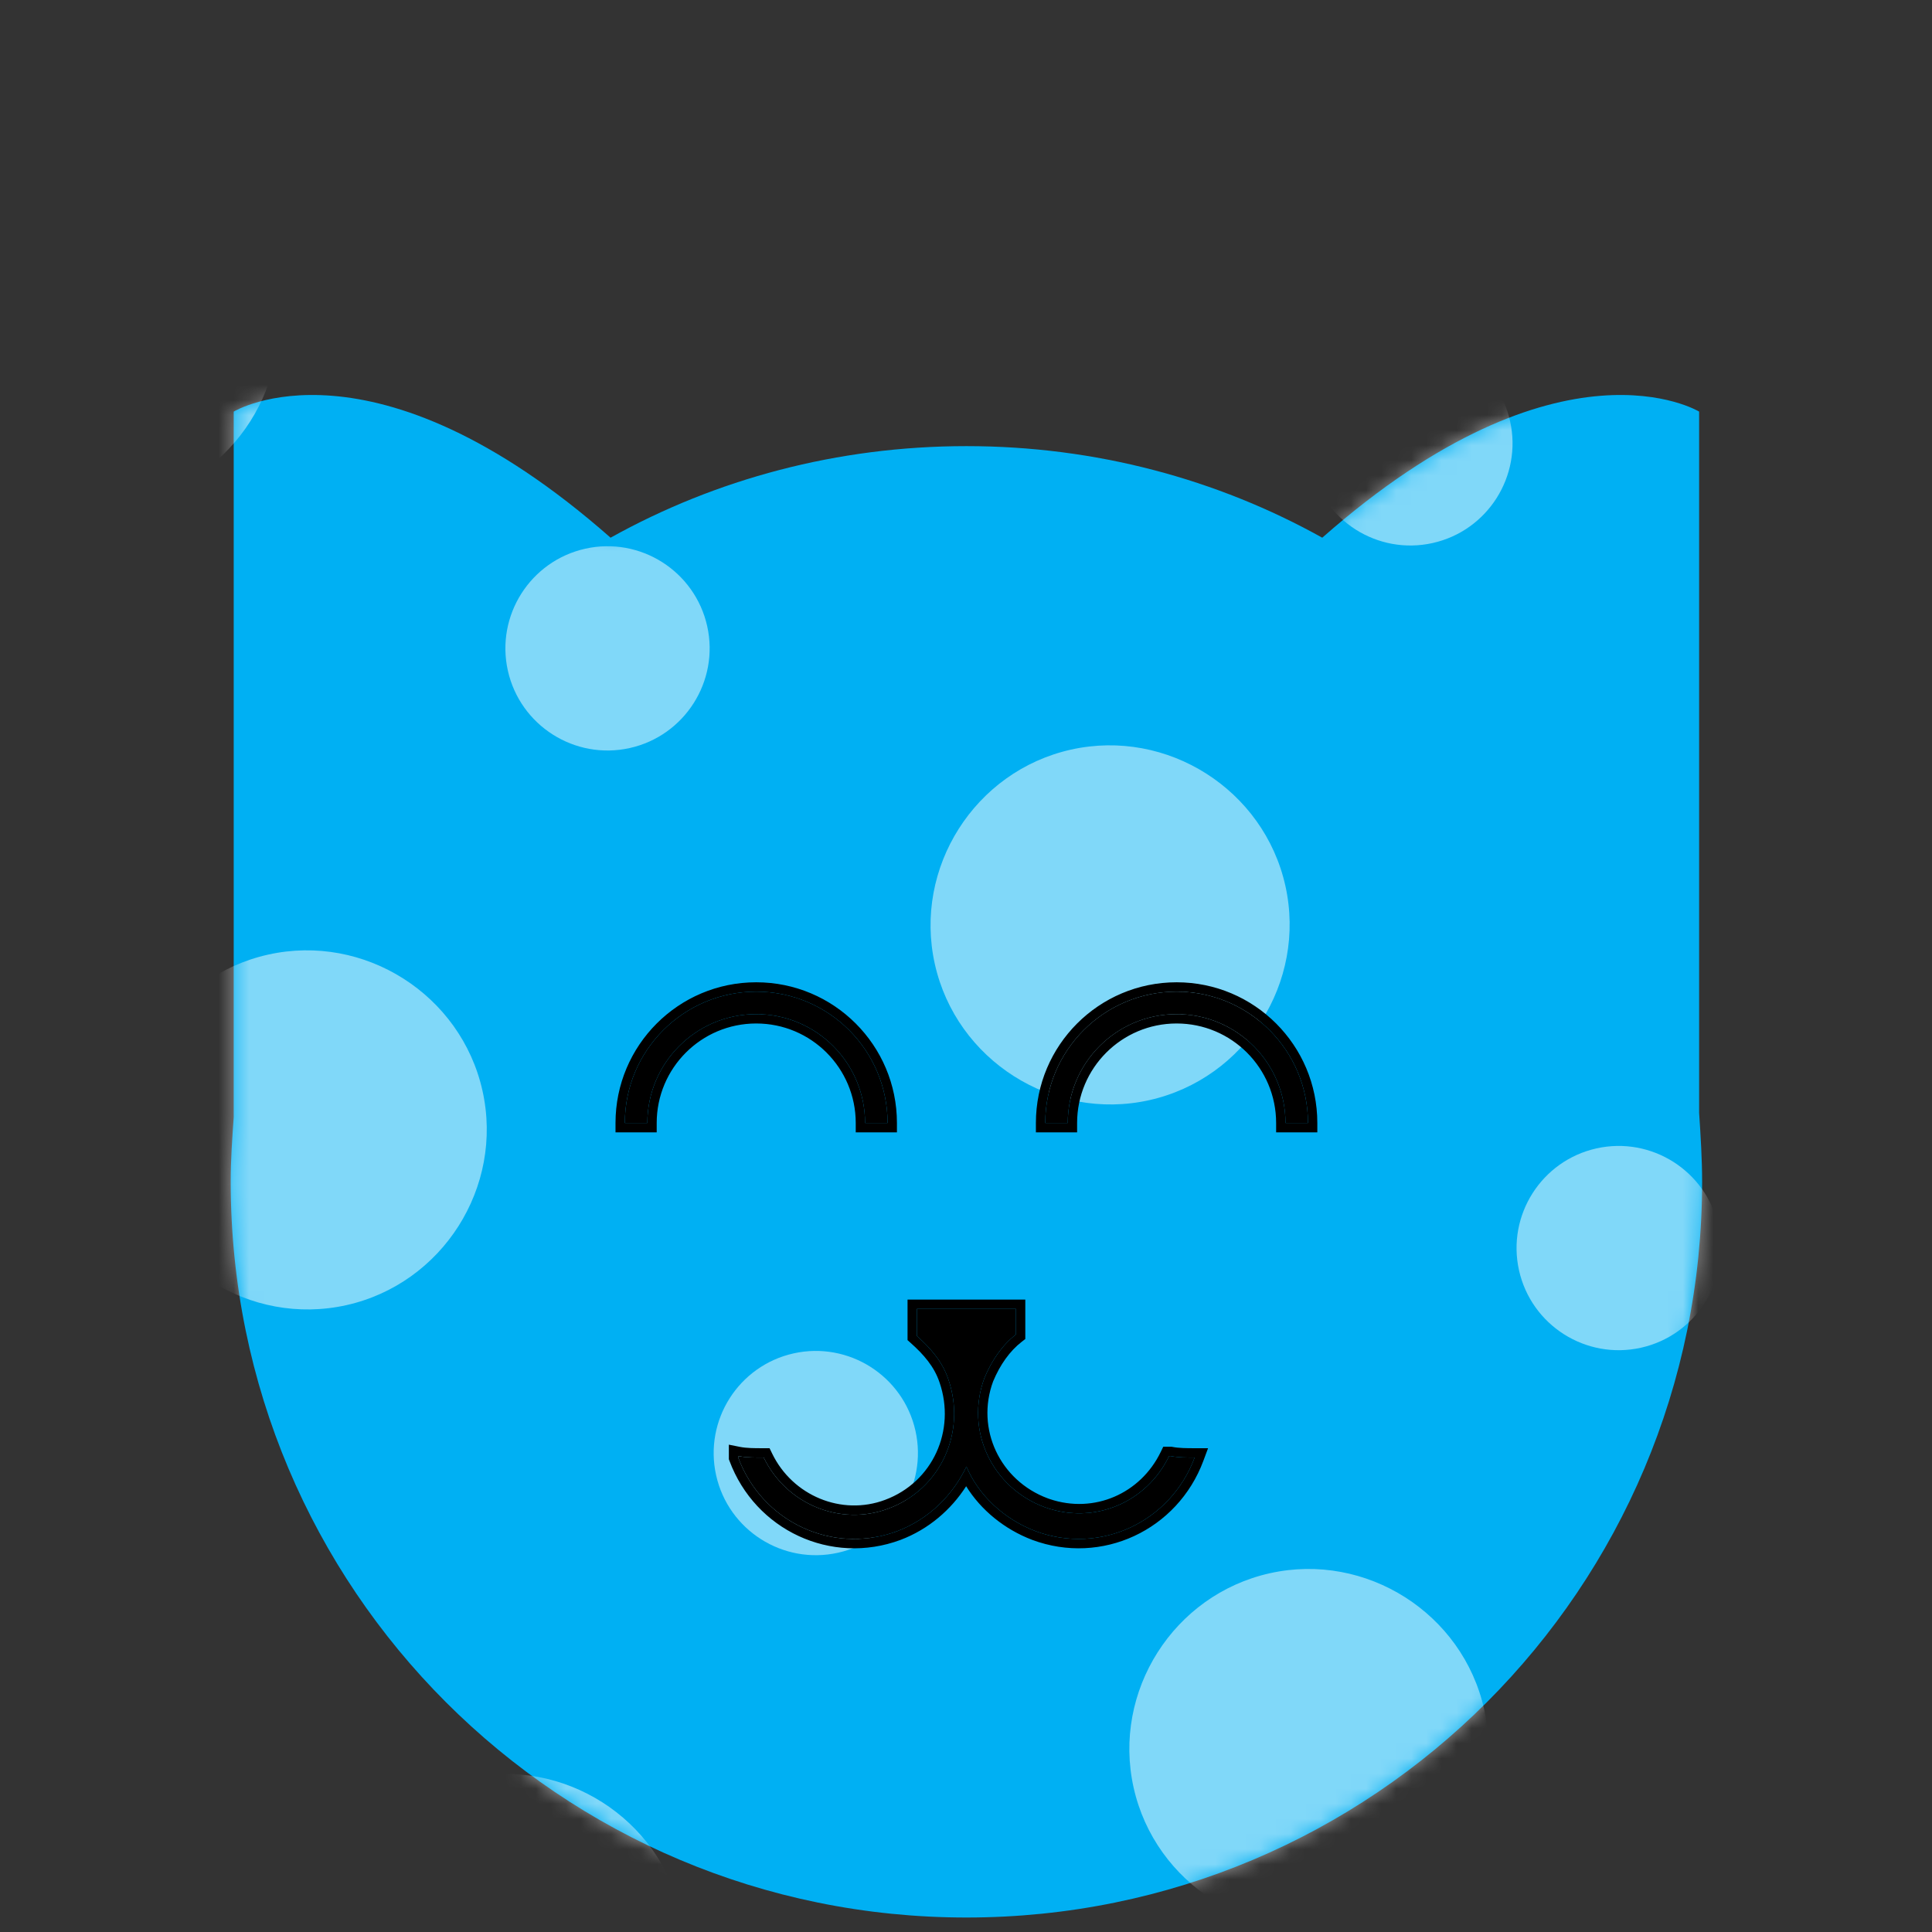 <svg width="128" height="128" viewBox="0 0 128 128" fill="none" xmlns="http://www.w3.org/2000/svg">
<rect x="0" y="0" width="128" height="128" fill="#333333" stroke="none"/>
<g clip-path="url(#clip0_221_605)">
<path d="M87.603 35.624C103.419 21.698 112.571 27.269 112.571 27.269V73.723C112.671 75.215 112.77 76.807 112.77 78.299C112.77 105.256 90.985 127.041 64.028 127.041C37.07 127.041 15.285 105.256 15.285 78.299C15.285 76.807 15.385 75.414 15.484 74.021V27.269C15.484 27.269 24.636 21.698 40.452 35.624C47.415 31.745 55.473 29.557 64.028 29.557C72.582 29.557 80.64 31.745 87.603 35.624Z" fill="#00B0F3"/>
<mask id="mask0_221_605" style="mask-type:alpha" maskUnits="userSpaceOnUse" x="15" y="26" width="98" height="102">
<path d="M87.603 35.624C103.419 21.698 112.571 27.269 112.571 27.269V73.723C112.671 75.215 112.77 76.807 112.77 78.299C112.77 105.256 90.985 127.041 64.028 127.041C37.07 127.041 15.285 105.256 15.285 78.299C15.285 76.807 15.385 75.414 15.484 74.021V27.269C15.484 27.269 24.636 21.698 40.452 35.624C47.415 31.745 55.473 29.557 64.028 29.557C72.582 29.557 80.64 31.745 87.603 35.624Z" fill="#00B0F3"/>
</mask>
<g mask="url(#mask0_221_605)">
<g opacity="0.5">
<path d="M89.307 127.458C82.931 128.879 76.526 124.809 75.105 118.433C73.684 112.057 77.754 105.652 84.13 104.231C90.505 102.81 96.91 106.88 98.332 113.255C99.753 119.631 95.683 126.036 89.307 127.458Z" fill="white"/>
<path d="M121.885 143.859C118.242 144.671 114.622 142.371 113.81 138.727C112.997 135.084 115.298 131.464 118.941 130.652C122.585 129.839 126.205 132.14 127.017 135.783C127.829 139.427 125.529 143.047 121.885 143.859Z" fill="white"/>
<path d="M62.337 19.577C55.961 20.998 49.556 16.929 48.135 10.553C46.714 4.177 50.783 -2.228 57.159 -3.649C63.535 -5.071 69.94 -1.001 71.362 5.375C72.783 11.751 68.713 18.156 62.337 19.577Z" fill="white"/>
<path d="M94.915 35.978C91.272 36.791 87.652 34.49 86.84 30.847C86.027 27.204 88.328 23.583 91.971 22.771C95.614 21.959 99.235 24.259 100.047 27.903C100.859 31.546 98.559 35.166 94.915 35.978Z" fill="white"/>
<path d="M103.106 180.771C96.73 182.192 90.325 178.122 88.904 171.746C87.482 165.37 91.552 158.965 97.928 157.544C104.304 156.123 110.709 160.193 112.13 166.568C113.552 172.944 109.482 179.349 103.106 180.771Z" fill="white"/>
<path d="M135.684 197.172C132.041 197.984 128.42 195.684 127.608 192.04C126.796 188.397 129.096 184.777 132.74 183.965C136.383 183.153 140.003 185.453 140.816 189.096C141.628 192.74 139.327 196.36 135.684 197.172Z" fill="white"/>
<path d="M76.136 72.89C69.76 74.311 63.355 70.242 61.934 63.866C60.512 57.49 64.582 51.085 70.958 49.663C77.334 48.242 83.739 52.312 85.16 58.688C86.582 65.064 82.512 71.469 76.136 72.89Z" fill="white"/>
<path d="M108.714 89.291C105.07 90.104 101.45 87.803 100.638 84.16C99.826 80.517 102.126 76.896 105.77 76.084C109.413 75.272 113.033 77.572 113.845 81.216C114.658 84.859 112.357 88.479 108.714 89.291Z" fill="white"/>
<path d="M36.114 141.039C29.738 142.46 23.333 138.39 21.912 132.014C20.491 125.639 24.56 119.234 30.936 117.812C37.312 116.391 43.717 120.461 45.139 126.837C46.56 133.213 42.49 139.618 36.114 141.039Z" fill="white"/>
<path d="M68.692 157.44C65.049 158.252 61.429 155.952 60.616 152.309C59.804 148.665 62.105 145.045 65.748 144.233C69.391 143.421 73.011 145.721 73.824 149.364C74.636 153.008 72.336 156.628 68.692 157.44Z" fill="white"/>
<path d="M9.144 33.158C2.768 34.58 -3.637 30.51 -5.058 24.134C-6.479 17.758 -2.41 11.353 3.966 9.932C10.342 8.51 16.747 12.58 18.169 18.956C19.59 25.332 15.52 31.737 9.144 33.158Z" fill="white"/>
<path d="M41.722 49.56C38.079 50.372 34.459 48.072 33.646 44.428C32.834 40.785 35.135 37.165 38.778 36.352C42.421 35.54 46.041 37.841 46.854 41.484C47.666 45.127 45.366 48.748 41.722 49.56Z" fill="white"/>
<path d="M49.913 194.352C43.537 195.773 37.132 191.703 35.711 185.327C34.289 178.952 38.359 172.547 44.735 171.125C51.111 169.704 57.516 173.774 58.937 180.15C60.359 186.526 56.289 192.931 49.913 194.352Z" fill="white"/>
<path d="M82.491 210.753C78.848 211.565 75.227 209.265 74.415 205.622C73.603 201.978 75.903 198.358 79.547 197.546C83.19 196.734 86.81 199.034 87.623 202.678C88.435 206.321 86.134 209.941 82.491 210.753Z" fill="white"/>
<path d="M22.943 86.471C16.567 87.893 10.162 83.823 8.741 77.447C7.319 71.071 11.389 64.666 17.765 63.245C24.141 61.823 30.546 65.893 31.967 72.269C33.389 78.645 29.319 85.05 22.943 86.471Z" fill="white"/>
<path d="M55.521 102.873C51.878 103.685 48.257 101.385 47.445 97.741C46.633 94.098 48.933 90.478 52.577 89.665C56.22 88.853 59.84 91.154 60.653 94.797C61.465 98.44 59.164 102.061 55.521 102.873Z" fill="white"/>
</g>
</g>
<path d="M64.028 97.164C64.823 99.054 66.514 100.645 68.603 101.441C72.881 103.033 77.556 100.844 79.148 96.567C78.65 96.567 78.053 96.567 77.556 96.467H77.457C75.965 99.551 72.483 101.043 69.2 99.85C65.719 98.556 63.928 94.776 65.221 91.295C65.719 90.101 66.415 89.106 67.31 88.41V86.719H60.745V88.51C61.64 89.305 62.436 90.201 62.834 91.394C64.028 94.876 62.337 98.656 58.855 99.949C55.672 101.143 52.091 99.651 50.599 96.567H50.499C50.002 96.567 49.405 96.567 48.907 96.467V96.567C50.499 100.844 55.174 103.033 59.452 101.441C61.541 100.645 63.132 99.054 64.028 97.164Z" fill="black"/>
<path d="M50.101 65.698C54.908 65.698 58.805 69.594 58.805 74.402H57.313C57.313 70.419 54.084 67.19 50.101 67.19C46.118 67.19 42.889 70.419 42.889 74.402H41.397C41.397 69.594 45.294 65.698 50.101 65.698ZM77.954 65.698C82.761 65.698 86.658 69.594 86.658 74.402H85.166C85.166 70.419 81.937 67.19 77.954 67.19C73.971 67.19 70.742 70.419 70.742 74.402H69.25C69.25 69.594 73.147 65.698 77.954 65.698Z" fill="black"/>
<path d="M67.31 86.719H60.745V88.51C61.64 89.305 62.436 90.201 62.834 91.394C64.028 94.876 62.337 98.656 58.855 99.949C55.672 101.143 52.091 99.651 50.599 96.567H50.499L50.499 95.948H50.986L51.155 96.297C52.513 99.103 55.764 100.447 58.638 99.37L58.639 99.369C61.794 98.197 63.338 94.772 62.249 91.595L62.248 91.592L62.247 91.59C61.9 90.547 61.198 89.74 60.334 88.972L60.127 88.787V86.101H67.929V88.713L67.69 88.898C66.9 89.513 66.263 90.407 65.796 91.522C64.634 94.67 66.248 98.091 69.412 99.268L69.551 99.317C72.486 100.308 75.563 98.96 76.9 96.198L77.069 95.849H77.617L77.677 95.861C78.103 95.946 78.635 95.948 79.147 95.948H80.037L79.727 96.782C78.019 101.374 72.991 103.734 68.388 102.021L68.385 102.02L68.383 102.019C66.547 101.32 64.988 100.043 64.01 98.467C63.008 100.028 61.525 101.313 59.672 102.019L59.67 102.02L59.667 102.021C55.064 103.734 50.036 101.374 48.328 96.782L48.289 96.678V95.713L49.029 95.861C49.455 95.946 49.986 95.948 50.499 95.948L50.499 96.567L50.11 96.565C49.709 96.561 49.281 96.542 48.907 96.467V96.567C50.474 100.777 55.029 102.964 59.251 101.513L59.452 101.441C61.541 100.645 63.132 99.054 64.028 97.164C64.823 99.054 66.514 100.645 68.603 101.441C72.881 103.033 77.556 100.844 79.148 96.567C78.65 96.567 78.053 96.567 77.556 96.467H77.457C75.988 99.503 72.591 100.996 69.354 99.903L69.2 99.85C65.719 98.556 63.928 94.776 65.221 91.295C65.719 90.101 66.415 89.106 67.31 88.41V86.719ZM50.101 65.079C55.25 65.079 59.424 69.253 59.424 74.401V75.02H56.695V74.401C56.694 70.76 53.742 67.808 50.101 67.808C46.46 67.808 43.508 70.76 43.508 74.401V75.02H40.779V74.401C40.779 69.253 44.953 65.079 50.101 65.079ZM77.954 65.079C83.103 65.079 87.276 69.253 87.276 74.401V75.02H84.547V74.401C84.547 70.76 81.595 67.808 77.954 67.808C74.313 67.808 71.361 70.76 71.361 74.401V75.02H68.631V74.401C68.631 69.253 72.805 65.079 77.954 65.079ZM58.805 74.402C58.805 69.594 54.908 65.698 50.101 65.698C45.294 65.698 41.397 69.594 41.397 74.402H42.889C42.889 70.419 46.118 67.19 50.101 67.19L50.287 67.192C54.184 67.291 57.313 70.481 57.313 74.402H58.805ZM86.658 74.402C86.658 69.67 82.882 65.819 78.178 65.7L77.954 65.698C73.147 65.698 69.25 69.594 69.25 74.402H70.742C70.742 70.419 73.971 67.19 77.954 67.19L78.14 67.192C82.037 67.291 85.166 70.481 85.166 74.402H86.658Z" fill="black"/>
</g>
<defs>
<clipPath id="clip0_221_605">
<rect width="128" height="128" rx="64" fill="white"/>
</clipPath>
</defs>
</svg>
